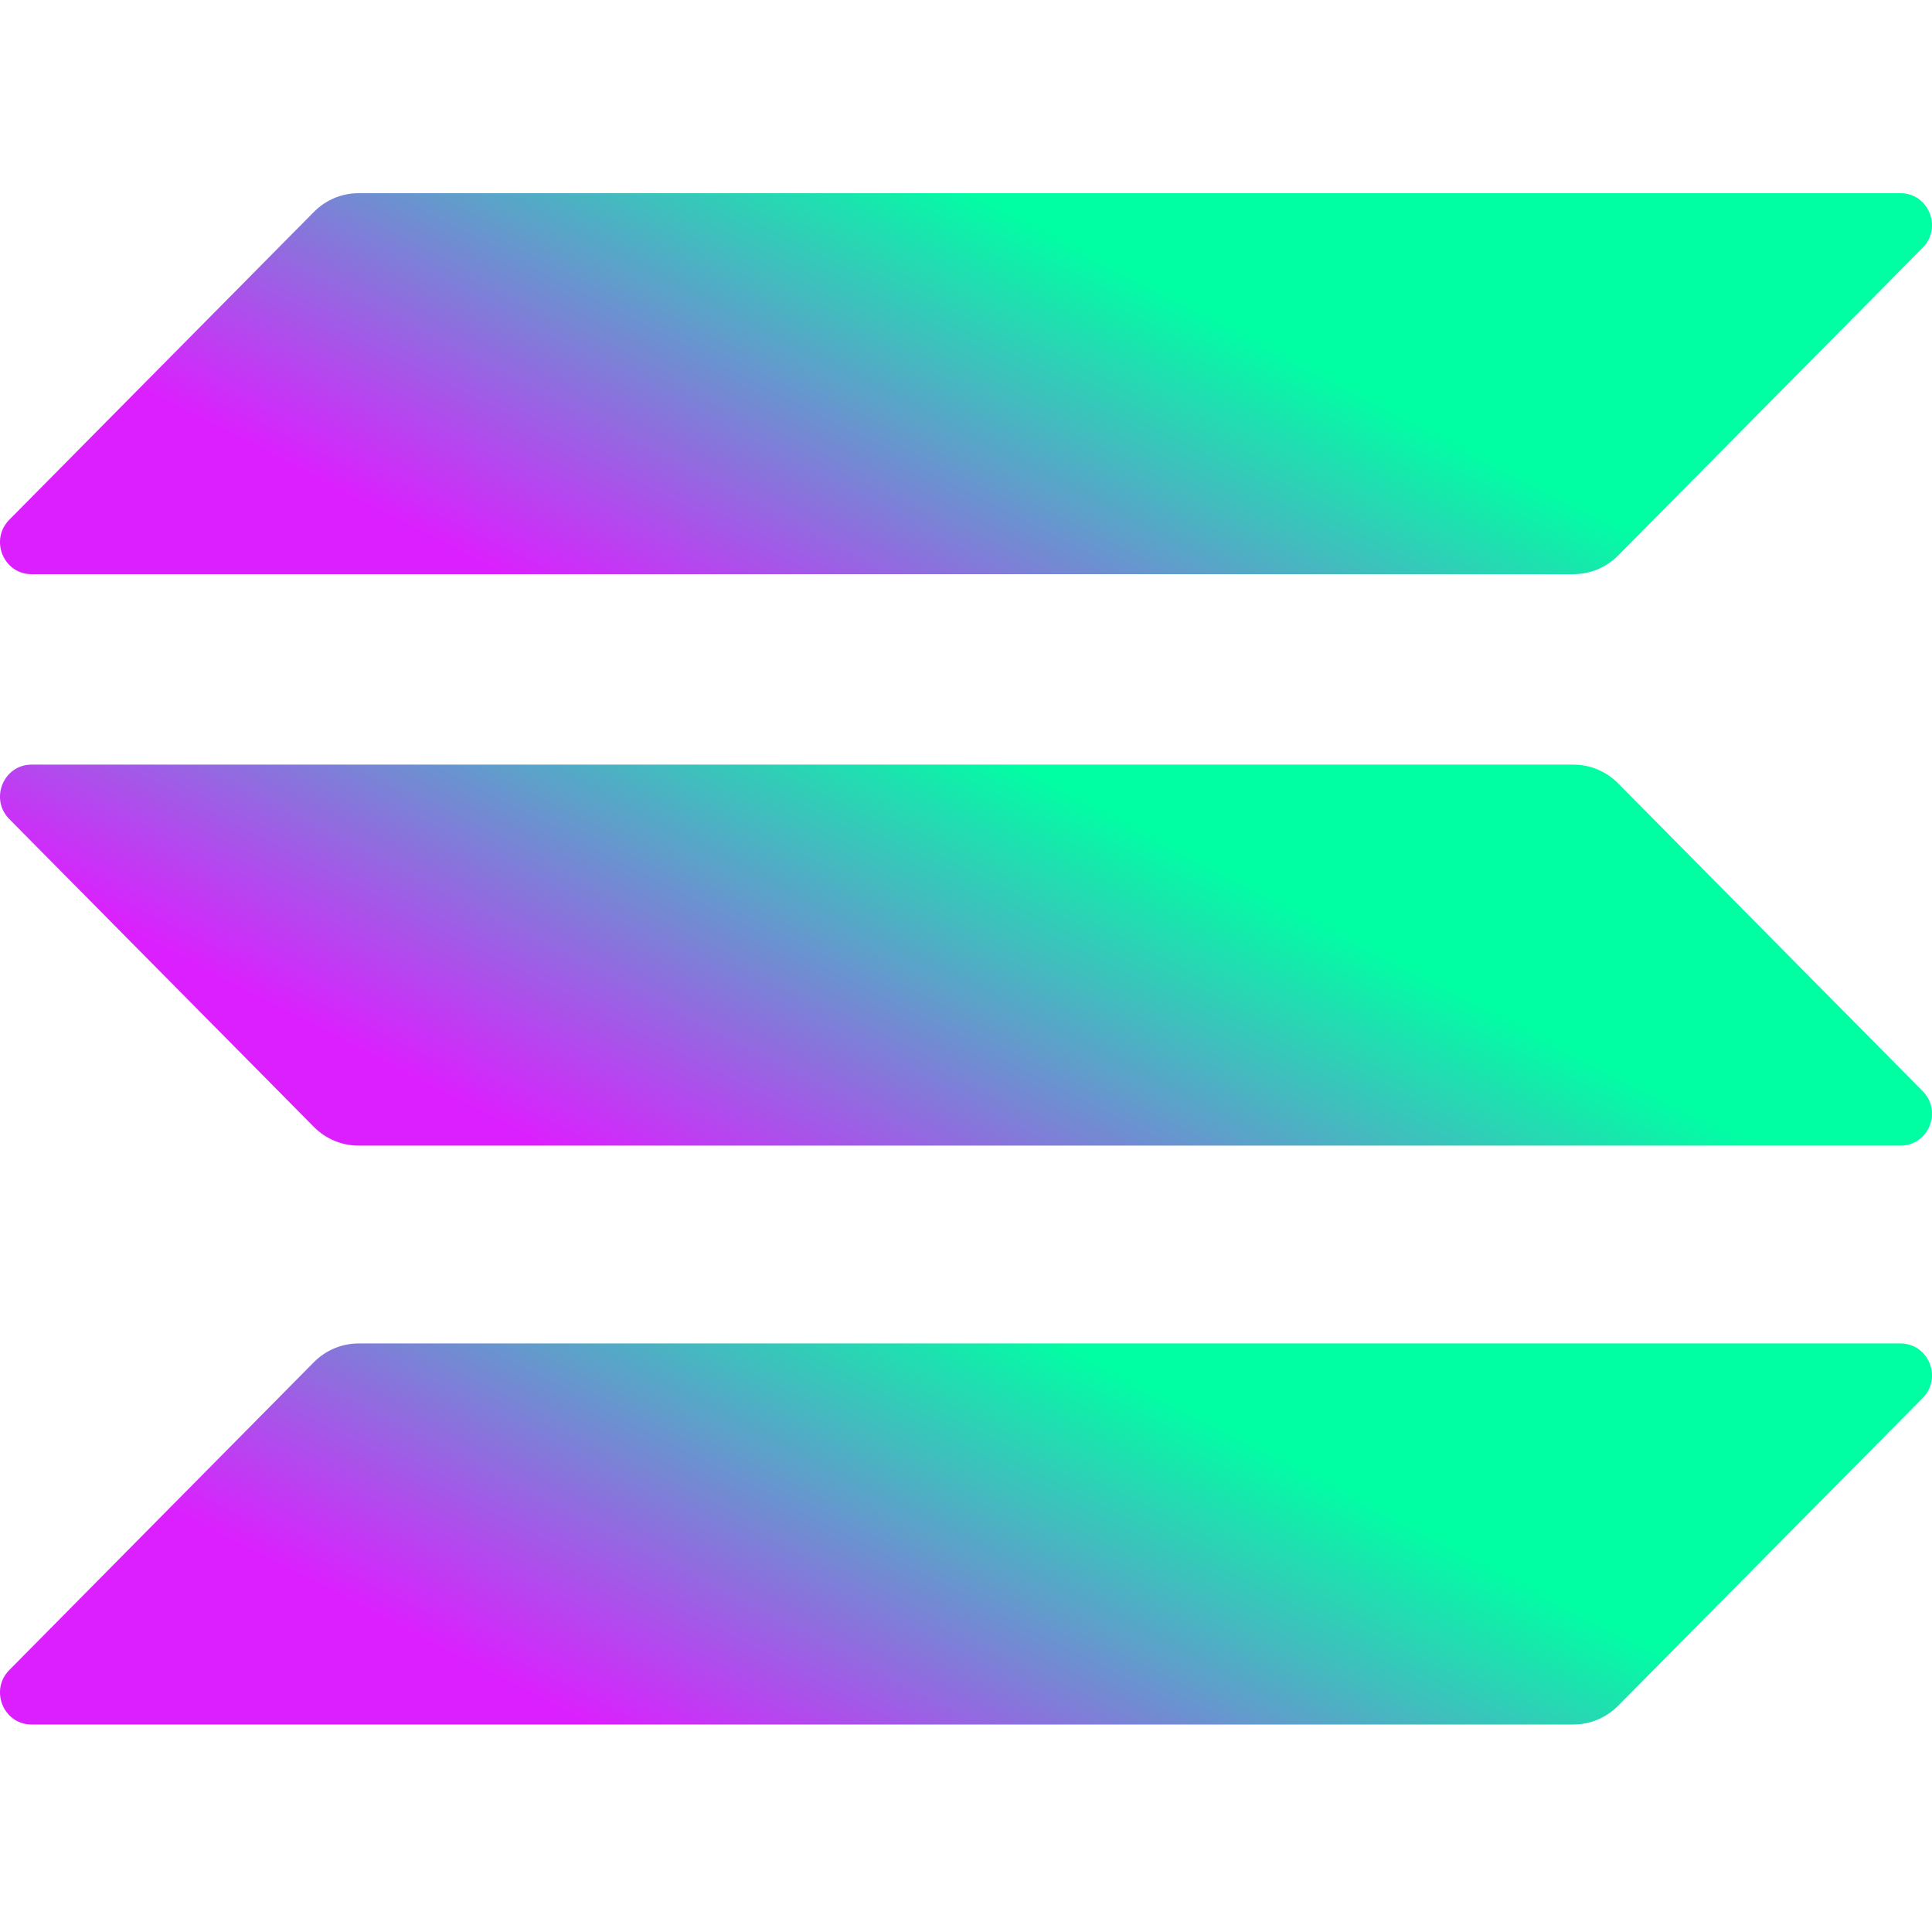 <svg width="30" height="30" viewBox="0 0 30 30" fill="none" xmlns="http://www.w3.org/2000/svg">
  <path d="M4.875 21.151C5.059 20.966 5.308 20.861 5.567 20.861H29.51C29.946 20.861 30.164 21.395 29.856 21.707L25.125 26.488C24.941 26.674 24.692 26.778 24.433 26.778H0.49C0.054 26.778 -0.164 26.244 0.144 25.933L4.875 21.151Z" fill="url(#paint0_linear)"/>
  <path d="M4.875 3.29C5.059 3.104 5.308 3 5.567 3H29.51C29.946 3 30.164 3.533 29.856 3.845L25.125 8.627C24.941 8.812 24.692 8.916 24.433 8.916H0.49C0.054 8.916 -0.164 8.383 0.144 8.071L4.875 3.29Z" fill="url(#paint1_linear)"/>
  <path d="M25.125 12.163C24.941 11.977 24.692 11.873 24.433 11.873H0.49C0.054 11.873 -0.164 12.407 0.144 12.718L4.875 17.5C5.059 17.685 5.308 17.789 5.567 17.789H29.51C29.946 17.789 30.164 17.256 29.856 16.944L25.125 12.163Z" fill="url(#paint2_linear)"/>
  <defs>
    <linearGradient id="paint0_linear" x1="20.282" y1="22.755" x2="16.294" y2="30.491" gradientUnits="userSpaceOnUse">
      <stop stop-color="#00FFA3"/>
      <stop offset="1" stop-color="#DC1FFF"/>
    </linearGradient>
    <linearGradient id="paint1_linear" x1="20.282" y1="5.589" x2="16.294" y2="13.325" gradientUnits="userSpaceOnUse">
      <stop stop-color="#00FFA3"/>
      <stop offset="1" stop-color="#DC1FFF"/>
    </linearGradient>
    <linearGradient id="paint2_linear" x1="20.282" y1="14.116" x2="16.294" y2="21.852" gradientUnits="userSpaceOnUse">
      <stop stop-color="#00FFA3"/>
      <stop offset="1" stop-color="#DC1FFF"/>
    </linearGradient>
  </defs>
</svg>

